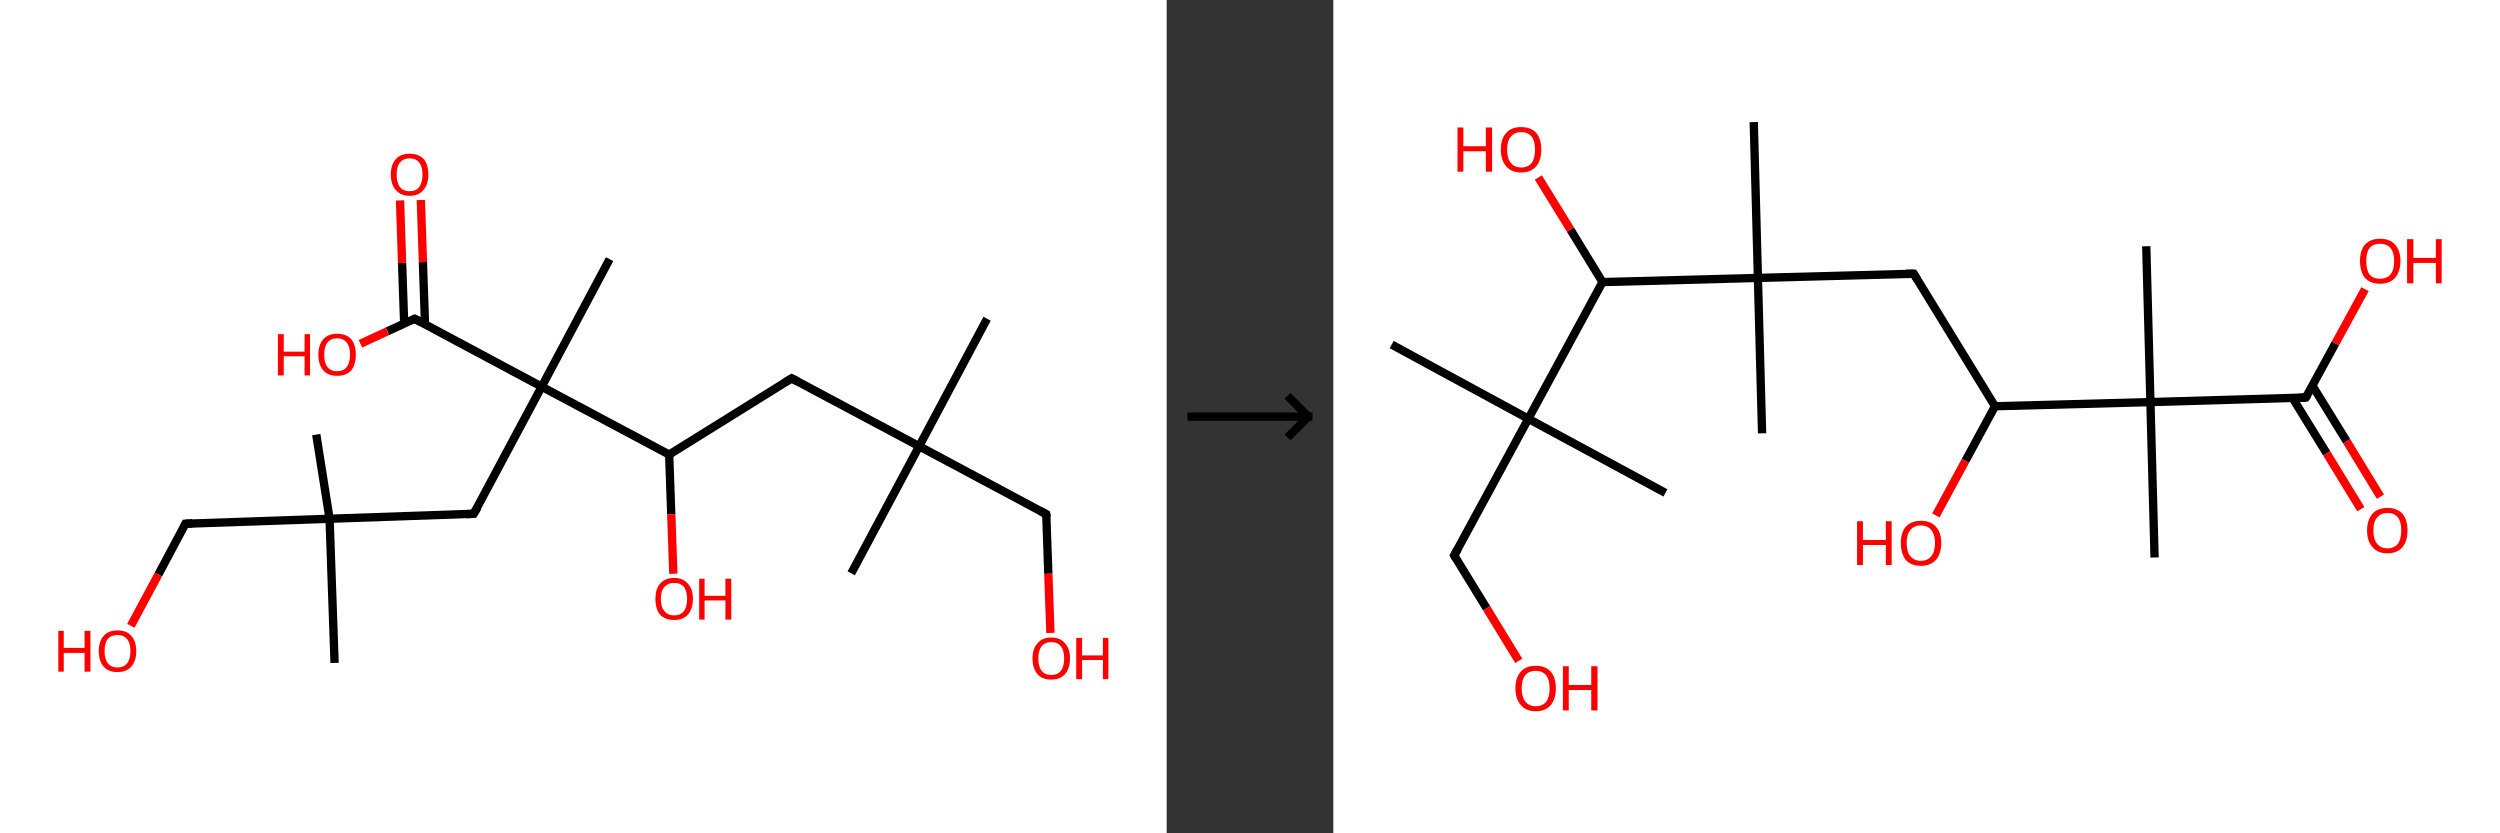 <?xml version='1.0' encoding='ASCII' standalone='yes'?>
<svg xmlns="http://www.w3.org/2000/svg" xmlns:xlink="http://www.w3.org/1999/xlink" version="1.1" width="600.0px" viewBox="0 0 600.0 200.0" height="200.0px">
  <rect x="0" y="0" width="600.0" height="200.0" fill="#333333" stroke="none"/>
  <g>
    <g transform="translate(0, 0) scale(1 1) "><!-- END OF HEADER -->
<rect style="opacity:1.0;fill:#FFFFFF;stroke:none" width="280.0" height="200.0" x="0.0" y="0.0"> </rect>
<path class="bond-0 atom-0 atom-1" d="M 236.9,76.5 L 220.6,107.1" style="fill:none;fill-rule:evenodd;stroke:#000000;stroke-width:2.0px;stroke-linecap:butt;stroke-linejoin:miter;stroke-opacity:1"/>
<path class="bond-1 atom-1 atom-2" d="M 220.6,107.1 L 204.3,137.6" style="fill:none;fill-rule:evenodd;stroke:#000000;stroke-width:2.0px;stroke-linecap:butt;stroke-linejoin:miter;stroke-opacity:1"/>
<path class="bond-2 atom-1 atom-3" d="M 220.6,107.1 L 251.1,123.4" style="fill:none;fill-rule:evenodd;stroke:#000000;stroke-width:2.0px;stroke-linecap:butt;stroke-linejoin:miter;stroke-opacity:1"/>
<path class="bond-3 atom-3 atom-4" d="M 251.1,123.4 L 251.6,137.7" style="fill:none;fill-rule:evenodd;stroke:#000000;stroke-width:2.0px;stroke-linecap:butt;stroke-linejoin:miter;stroke-opacity:1"/>
<path class="bond-3 atom-3 atom-4" d="M 251.6,137.7 L 252.1,151.9" style="fill:none;fill-rule:evenodd;stroke:#FF0000;stroke-width:2.0px;stroke-linecap:butt;stroke-linejoin:miter;stroke-opacity:1"/>
<path class="bond-4 atom-1 atom-5" d="M 220.6,107.1 L 190.0,90.8" style="fill:none;fill-rule:evenodd;stroke:#000000;stroke-width:2.0px;stroke-linecap:butt;stroke-linejoin:miter;stroke-opacity:1"/>
<path class="bond-5 atom-5 atom-6" d="M 190.0,90.8 L 160.6,109.1" style="fill:none;fill-rule:evenodd;stroke:#000000;stroke-width:2.0px;stroke-linecap:butt;stroke-linejoin:miter;stroke-opacity:1"/>
<path class="bond-6 atom-6 atom-7" d="M 160.6,109.1 L 161.1,123.4" style="fill:none;fill-rule:evenodd;stroke:#000000;stroke-width:2.0px;stroke-linecap:butt;stroke-linejoin:miter;stroke-opacity:1"/>
<path class="bond-6 atom-6 atom-7" d="M 161.1,123.4 L 161.6,137.7" style="fill:none;fill-rule:evenodd;stroke:#FF0000;stroke-width:2.0px;stroke-linecap:butt;stroke-linejoin:miter;stroke-opacity:1"/>
<path class="bond-7 atom-6 atom-8" d="M 160.6,109.1 L 130.0,92.8" style="fill:none;fill-rule:evenodd;stroke:#000000;stroke-width:2.0px;stroke-linecap:butt;stroke-linejoin:miter;stroke-opacity:1"/>
<path class="bond-8 atom-8 atom-9" d="M 130.0,92.8 L 146.3,62.2" style="fill:none;fill-rule:evenodd;stroke:#000000;stroke-width:2.0px;stroke-linecap:butt;stroke-linejoin:miter;stroke-opacity:1"/>
<path class="bond-9 atom-8 atom-10" d="M 130.0,92.8 L 113.7,123.3" style="fill:none;fill-rule:evenodd;stroke:#000000;stroke-width:2.0px;stroke-linecap:butt;stroke-linejoin:miter;stroke-opacity:1"/>
<path class="bond-10 atom-10 atom-11" d="M 113.7,123.3 L 79.1,124.5" style="fill:none;fill-rule:evenodd;stroke:#000000;stroke-width:2.0px;stroke-linecap:butt;stroke-linejoin:miter;stroke-opacity:1"/>
<path class="bond-11 atom-11 atom-12" d="M 79.1,124.5 L 80.3,159.1" style="fill:none;fill-rule:evenodd;stroke:#000000;stroke-width:2.0px;stroke-linecap:butt;stroke-linejoin:miter;stroke-opacity:1"/>
<path class="bond-12 atom-11 atom-13" d="M 79.1,124.5 L 75.9,104.3" style="fill:none;fill-rule:evenodd;stroke:#000000;stroke-width:2.0px;stroke-linecap:butt;stroke-linejoin:miter;stroke-opacity:1"/>
<path class="bond-13 atom-11 atom-14" d="M 79.1,124.5 L 44.5,125.7" style="fill:none;fill-rule:evenodd;stroke:#000000;stroke-width:2.0px;stroke-linecap:butt;stroke-linejoin:miter;stroke-opacity:1"/>
<path class="bond-14 atom-14 atom-15" d="M 44.5,125.7 L 38.0,137.9" style="fill:none;fill-rule:evenodd;stroke:#000000;stroke-width:2.0px;stroke-linecap:butt;stroke-linejoin:miter;stroke-opacity:1"/>
<path class="bond-14 atom-14 atom-15" d="M 38.0,137.9 L 31.4,150.2" style="fill:none;fill-rule:evenodd;stroke:#FF0000;stroke-width:2.0px;stroke-linecap:butt;stroke-linejoin:miter;stroke-opacity:1"/>
<path class="bond-15 atom-8 atom-16" d="M 130.0,92.8 L 99.5,76.5" style="fill:none;fill-rule:evenodd;stroke:#000000;stroke-width:2.0px;stroke-linecap:butt;stroke-linejoin:miter;stroke-opacity:1"/>
<path class="bond-16 atom-16 atom-17" d="M 102.0,77.8 L 101.5,62.9" style="fill:none;fill-rule:evenodd;stroke:#000000;stroke-width:2.0px;stroke-linecap:butt;stroke-linejoin:miter;stroke-opacity:1"/>
<path class="bond-16 atom-16 atom-17" d="M 101.5,62.9 L 101.0,48.0" style="fill:none;fill-rule:evenodd;stroke:#FF0000;stroke-width:2.0px;stroke-linecap:butt;stroke-linejoin:miter;stroke-opacity:1"/>
<path class="bond-16 atom-16 atom-17" d="M 97.0,77.6 L 96.5,63.1" style="fill:none;fill-rule:evenodd;stroke:#000000;stroke-width:2.0px;stroke-linecap:butt;stroke-linejoin:miter;stroke-opacity:1"/>
<path class="bond-16 atom-16 atom-17" d="M 96.5,63.1 L 96.0,48.1" style="fill:none;fill-rule:evenodd;stroke:#FF0000;stroke-width:2.0px;stroke-linecap:butt;stroke-linejoin:miter;stroke-opacity:1"/>
<path class="bond-17 atom-16 atom-18" d="M 99.5,76.5 L 93.0,79.5" style="fill:none;fill-rule:evenodd;stroke:#000000;stroke-width:2.0px;stroke-linecap:butt;stroke-linejoin:miter;stroke-opacity:1"/>
<path class="bond-17 atom-16 atom-18" d="M 93.0,79.5 L 86.5,82.5" style="fill:none;fill-rule:evenodd;stroke:#FF0000;stroke-width:2.0px;stroke-linecap:butt;stroke-linejoin:miter;stroke-opacity:1"/>
<path d="M 249.6,122.6 L 251.1,123.4 L 251.2,124.1" style="fill:none;stroke:#000000;stroke-width:2.0px;stroke-linecap:butt;stroke-linejoin:miter;stroke-opacity:1;"/>
<path d="M 191.5,91.6 L 190.0,90.8 L 188.5,91.7" style="fill:none;stroke:#000000;stroke-width:2.0px;stroke-linecap:butt;stroke-linejoin:miter;stroke-opacity:1;"/>
<path d="M 114.6,121.8 L 113.7,123.3 L 112.0,123.4" style="fill:none;stroke:#000000;stroke-width:2.0px;stroke-linecap:butt;stroke-linejoin:miter;stroke-opacity:1;"/>
<path d="M 46.2,125.6 L 44.5,125.7 L 44.2,126.3" style="fill:none;stroke:#000000;stroke-width:2.0px;stroke-linecap:butt;stroke-linejoin:miter;stroke-opacity:1;"/>
<path d="M 101.0,77.3 L 99.5,76.5 L 99.2,76.6" style="fill:none;stroke:#000000;stroke-width:2.0px;stroke-linecap:butt;stroke-linejoin:miter;stroke-opacity:1;"/>
<path class="atom-4" d="M 247.8 158.0 Q 247.8 155.7, 249.0 154.4 Q 250.1 153.0, 252.3 153.0 Q 254.5 153.0, 255.6 154.4 Q 256.8 155.7, 256.8 158.0 Q 256.8 160.4, 255.6 161.8 Q 254.4 163.1, 252.3 163.1 Q 250.1 163.1, 249.0 161.8 Q 247.8 160.4, 247.8 158.0 M 252.3 162.0 Q 253.8 162.0, 254.6 161.0 Q 255.4 160.0, 255.4 158.0 Q 255.4 156.1, 254.6 155.1 Q 253.8 154.1, 252.3 154.1 Q 250.8 154.1, 250.0 155.1 Q 249.2 156.1, 249.2 158.0 Q 249.2 160.0, 250.0 161.0 Q 250.8 162.0, 252.3 162.0 " fill="#FF0000"/>
<path class="atom-4" d="M 258.3 153.1 L 259.7 153.1 L 259.7 157.3 L 264.7 157.3 L 264.7 153.1 L 266.0 153.1 L 266.0 163.0 L 264.7 163.0 L 264.7 158.4 L 259.7 158.4 L 259.7 163.0 L 258.3 163.0 L 258.3 153.1 " fill="#FF0000"/>
<path class="atom-7" d="M 157.3 143.7 Q 157.3 141.4, 158.4 140.1 Q 159.6 138.7, 161.8 138.7 Q 163.9 138.7, 165.1 140.1 Q 166.3 141.4, 166.3 143.7 Q 166.3 146.1, 165.1 147.5 Q 163.9 148.8, 161.8 148.8 Q 159.6 148.8, 158.4 147.5 Q 157.3 146.1, 157.3 143.7 M 161.8 147.7 Q 163.3 147.7, 164.1 146.7 Q 164.9 145.7, 164.9 143.7 Q 164.9 141.8, 164.1 140.8 Q 163.3 139.9, 161.8 139.9 Q 160.3 139.9, 159.5 140.8 Q 158.6 141.8, 158.6 143.7 Q 158.6 145.7, 159.5 146.7 Q 160.3 147.7, 161.8 147.7 " fill="#FF0000"/>
<path class="atom-7" d="M 167.8 138.9 L 169.1 138.9 L 169.1 143.0 L 174.1 143.0 L 174.1 138.9 L 175.5 138.9 L 175.5 148.7 L 174.1 148.7 L 174.1 144.1 L 169.1 144.1 L 169.1 148.7 L 167.8 148.7 L 167.8 138.9 " fill="#FF0000"/>
<path class="atom-15" d="M 14.0 151.4 L 15.3 151.4 L 15.3 155.5 L 20.3 155.5 L 20.3 151.4 L 21.7 151.4 L 21.7 161.2 L 20.3 161.2 L 20.3 156.7 L 15.3 156.7 L 15.3 161.2 L 14.0 161.2 L 14.0 151.4 " fill="#FF0000"/>
<path class="atom-15" d="M 23.7 156.3 Q 23.7 153.9, 24.9 152.6 Q 26.0 151.3, 28.2 151.3 Q 30.4 151.3, 31.5 152.6 Q 32.7 153.9, 32.7 156.3 Q 32.7 158.6, 31.5 160.0 Q 30.3 161.3, 28.2 161.3 Q 26.0 161.3, 24.9 160.0 Q 23.7 158.6, 23.7 156.3 M 28.2 160.2 Q 29.7 160.2, 30.5 159.2 Q 31.3 158.2, 31.3 156.3 Q 31.3 154.3, 30.5 153.4 Q 29.7 152.4, 28.2 152.4 Q 26.7 152.4, 25.9 153.3 Q 25.1 154.3, 25.1 156.3 Q 25.1 158.2, 25.9 159.2 Q 26.7 160.2, 28.2 160.2 " fill="#FF0000"/>
<path class="atom-17" d="M 93.8 41.9 Q 93.8 39.5, 95.0 38.2 Q 96.1 36.9, 98.3 36.9 Q 100.5 36.9, 101.7 38.2 Q 102.8 39.5, 102.8 41.9 Q 102.8 44.3, 101.6 45.6 Q 100.5 47.0, 98.3 47.0 Q 96.2 47.0, 95.0 45.6 Q 93.8 44.3, 93.8 41.9 M 98.3 45.9 Q 99.8 45.9, 100.6 44.9 Q 101.4 43.8, 101.4 41.9 Q 101.4 40.0, 100.6 39.0 Q 99.8 38.0, 98.3 38.0 Q 96.8 38.0, 96.0 39.0 Q 95.2 39.9, 95.2 41.9 Q 95.2 43.9, 96.0 44.9 Q 96.8 45.9, 98.3 45.9 " fill="#FF0000"/>
<path class="atom-18" d="M 66.7 80.2 L 68.1 80.2 L 68.1 84.4 L 73.1 84.4 L 73.1 80.2 L 74.4 80.2 L 74.4 90.1 L 73.1 90.1 L 73.1 85.5 L 68.1 85.5 L 68.1 90.1 L 66.7 90.1 L 66.7 80.2 " fill="#FF0000"/>
<path class="atom-18" d="M 76.4 85.1 Q 76.4 82.8, 77.6 81.4 Q 78.8 80.1, 80.9 80.1 Q 83.1 80.1, 84.3 81.4 Q 85.4 82.8, 85.4 85.1 Q 85.4 87.5, 84.3 88.9 Q 83.1 90.2, 80.9 90.2 Q 78.8 90.2, 77.6 88.9 Q 76.4 87.5, 76.4 85.1 M 80.9 89.1 Q 82.4 89.1, 83.2 88.1 Q 84.0 87.1, 84.0 85.1 Q 84.0 83.2, 83.2 82.2 Q 82.4 81.2, 80.9 81.2 Q 79.4 81.2, 78.6 82.2 Q 77.8 83.2, 77.8 85.1 Q 77.8 87.1, 78.6 88.1 Q 79.4 89.1, 80.9 89.1 " fill="#FF0000"/>
</g>
    <g transform="translate(280.0, 0) scale(1 1) "><line x1="5" y1="100" x2="35" y2="100" style="stroke:rgb(0,0,0);stroke-width:2"/>
  <line x1="34" y1="100" x2="29" y2="95" style="stroke:rgb(0,0,0);stroke-width:2"/>
  <line x1="34" y1="100" x2="29" y2="105" style="stroke:rgb(0,0,0);stroke-width:2"/>
</g>
    <g transform="translate(320.0, 0) scale(1 1) "><!-- END OF HEADER -->
<rect style="opacity:1.0;fill:#FFFFFF;stroke:none" width="280.0" height="200.0" x="0.0" y="0.0"> </rect>
<path class="bond-0 atom-0 atom-1" d="M 14.0,82.7 L 46.8,100.5" style="fill:none;fill-rule:evenodd;stroke:#000000;stroke-width:2.0px;stroke-linecap:butt;stroke-linejoin:miter;stroke-opacity:1"/>
<path class="bond-1 atom-1 atom-2" d="M 46.8,100.5 L 79.7,118.3" style="fill:none;fill-rule:evenodd;stroke:#000000;stroke-width:2.0px;stroke-linecap:butt;stroke-linejoin:miter;stroke-opacity:1"/>
<path class="bond-2 atom-1 atom-3" d="M 46.8,100.5 L 29.0,133.3" style="fill:none;fill-rule:evenodd;stroke:#000000;stroke-width:2.0px;stroke-linecap:butt;stroke-linejoin:miter;stroke-opacity:1"/>
<path class="bond-3 atom-3 atom-4" d="M 29.0,133.3 L 36.8,146.0" style="fill:none;fill-rule:evenodd;stroke:#000000;stroke-width:2.0px;stroke-linecap:butt;stroke-linejoin:miter;stroke-opacity:1"/>
<path class="bond-3 atom-3 atom-4" d="M 36.8,146.0 L 44.5,158.6" style="fill:none;fill-rule:evenodd;stroke:#FF0000;stroke-width:2.0px;stroke-linecap:butt;stroke-linejoin:miter;stroke-opacity:1"/>
<path class="bond-4 atom-1 atom-5" d="M 46.8,100.5 L 64.6,67.7" style="fill:none;fill-rule:evenodd;stroke:#000000;stroke-width:2.0px;stroke-linecap:butt;stroke-linejoin:miter;stroke-opacity:1"/>
<path class="bond-5 atom-5 atom-6" d="M 64.6,67.7 L 56.9,55.1" style="fill:none;fill-rule:evenodd;stroke:#000000;stroke-width:2.0px;stroke-linecap:butt;stroke-linejoin:miter;stroke-opacity:1"/>
<path class="bond-5 atom-5 atom-6" d="M 56.9,55.1 L 49.2,42.6" style="fill:none;fill-rule:evenodd;stroke:#FF0000;stroke-width:2.0px;stroke-linecap:butt;stroke-linejoin:miter;stroke-opacity:1"/>
<path class="bond-6 atom-5 atom-7" d="M 64.6,67.7 L 101.9,66.7" style="fill:none;fill-rule:evenodd;stroke:#000000;stroke-width:2.0px;stroke-linecap:butt;stroke-linejoin:miter;stroke-opacity:1"/>
<path class="bond-7 atom-7 atom-8" d="M 101.9,66.7 L 100.9,29.3" style="fill:none;fill-rule:evenodd;stroke:#000000;stroke-width:2.0px;stroke-linecap:butt;stroke-linejoin:miter;stroke-opacity:1"/>
<path class="bond-8 atom-7 atom-9" d="M 101.9,66.7 L 102.9,104.0" style="fill:none;fill-rule:evenodd;stroke:#000000;stroke-width:2.0px;stroke-linecap:butt;stroke-linejoin:miter;stroke-opacity:1"/>
<path class="bond-9 atom-7 atom-10" d="M 101.9,66.7 L 139.3,65.7" style="fill:none;fill-rule:evenodd;stroke:#000000;stroke-width:2.0px;stroke-linecap:butt;stroke-linejoin:miter;stroke-opacity:1"/>
<path class="bond-10 atom-10 atom-11" d="M 139.3,65.7 L 158.8,97.5" style="fill:none;fill-rule:evenodd;stroke:#000000;stroke-width:2.0px;stroke-linecap:butt;stroke-linejoin:miter;stroke-opacity:1"/>
<path class="bond-11 atom-11 atom-12" d="M 158.8,97.5 L 151.7,110.6" style="fill:none;fill-rule:evenodd;stroke:#000000;stroke-width:2.0px;stroke-linecap:butt;stroke-linejoin:miter;stroke-opacity:1"/>
<path class="bond-11 atom-11 atom-12" d="M 151.7,110.6 L 144.6,123.7" style="fill:none;fill-rule:evenodd;stroke:#FF0000;stroke-width:2.0px;stroke-linecap:butt;stroke-linejoin:miter;stroke-opacity:1"/>
<path class="bond-12 atom-11 atom-13" d="M 158.8,97.5 L 196.1,96.5" style="fill:none;fill-rule:evenodd;stroke:#000000;stroke-width:2.0px;stroke-linecap:butt;stroke-linejoin:miter;stroke-opacity:1"/>
<path class="bond-13 atom-13 atom-14" d="M 196.1,96.5 L 195.1,59.1" style="fill:none;fill-rule:evenodd;stroke:#000000;stroke-width:2.0px;stroke-linecap:butt;stroke-linejoin:miter;stroke-opacity:1"/>
<path class="bond-14 atom-13 atom-15" d="M 196.1,96.5 L 197.1,133.8" style="fill:none;fill-rule:evenodd;stroke:#000000;stroke-width:2.0px;stroke-linecap:butt;stroke-linejoin:miter;stroke-opacity:1"/>
<path class="bond-15 atom-13 atom-16" d="M 196.1,96.5 L 233.4,95.4" style="fill:none;fill-rule:evenodd;stroke:#000000;stroke-width:2.0px;stroke-linecap:butt;stroke-linejoin:miter;stroke-opacity:1"/>
<path class="bond-16 atom-16 atom-17" d="M 230.2,95.5 L 238.4,108.8" style="fill:none;fill-rule:evenodd;stroke:#000000;stroke-width:2.0px;stroke-linecap:butt;stroke-linejoin:miter;stroke-opacity:1"/>
<path class="bond-16 atom-16 atom-17" d="M 238.4,108.8 L 246.6,122.2" style="fill:none;fill-rule:evenodd;stroke:#FF0000;stroke-width:2.0px;stroke-linecap:butt;stroke-linejoin:miter;stroke-opacity:1"/>
<path class="bond-16 atom-16 atom-17" d="M 235.0,92.6 L 243.2,105.9" style="fill:none;fill-rule:evenodd;stroke:#000000;stroke-width:2.0px;stroke-linecap:butt;stroke-linejoin:miter;stroke-opacity:1"/>
<path class="bond-16 atom-16 atom-17" d="M 243.2,105.9 L 251.3,119.2" style="fill:none;fill-rule:evenodd;stroke:#FF0000;stroke-width:2.0px;stroke-linecap:butt;stroke-linejoin:miter;stroke-opacity:1"/>
<path class="bond-17 atom-16 atom-18" d="M 233.4,95.4 L 240.5,82.4" style="fill:none;fill-rule:evenodd;stroke:#000000;stroke-width:2.0px;stroke-linecap:butt;stroke-linejoin:miter;stroke-opacity:1"/>
<path class="bond-17 atom-16 atom-18" d="M 240.5,82.4 L 247.6,69.4" style="fill:none;fill-rule:evenodd;stroke:#FF0000;stroke-width:2.0px;stroke-linecap:butt;stroke-linejoin:miter;stroke-opacity:1"/>
<path d="M 29.9,131.7 L 29.0,133.3 L 29.4,134.0" style="fill:none;stroke:#000000;stroke-width:2.0px;stroke-linecap:butt;stroke-linejoin:miter;stroke-opacity:1;"/>
<path d="M 137.4,65.7 L 139.3,65.7 L 140.2,67.2" style="fill:none;stroke:#000000;stroke-width:2.0px;stroke-linecap:butt;stroke-linejoin:miter;stroke-opacity:1;"/>
<path d="M 231.6,95.5 L 233.4,95.4 L 233.8,94.8" style="fill:none;stroke:#000000;stroke-width:2.0px;stroke-linecap:butt;stroke-linejoin:miter;stroke-opacity:1;"/>
<path class="atom-4" d="M 43.7 165.2 Q 43.7 162.6, 45.0 161.2 Q 46.2 159.8, 48.6 159.8 Q 50.9 159.8, 52.2 161.2 Q 53.4 162.6, 53.4 165.2 Q 53.4 167.7, 52.2 169.2 Q 50.9 170.7, 48.6 170.7 Q 46.2 170.7, 45.0 169.2 Q 43.7 167.8, 43.7 165.2 M 48.6 169.5 Q 50.2 169.5, 51.1 168.4 Q 51.9 167.3, 51.9 165.2 Q 51.9 163.1, 51.1 162.1 Q 50.2 161.0, 48.6 161.0 Q 47.0 161.0, 46.1 162.0 Q 45.2 163.1, 45.2 165.2 Q 45.2 167.3, 46.1 168.4 Q 47.0 169.5, 48.6 169.5 " fill="#FF0000"/>
<path class="atom-4" d="M 55.1 159.9 L 56.5 159.9 L 56.5 164.4 L 61.9 164.4 L 61.9 159.9 L 63.4 159.9 L 63.4 170.5 L 61.9 170.5 L 61.9 165.6 L 56.5 165.6 L 56.5 170.5 L 55.1 170.5 L 55.1 159.9 " fill="#FF0000"/>
<path class="atom-6" d="M 29.8 30.6 L 31.2 30.6 L 31.2 35.1 L 36.6 35.1 L 36.6 30.6 L 38.1 30.6 L 38.1 41.2 L 36.6 41.2 L 36.6 36.3 L 31.2 36.3 L 31.2 41.2 L 29.8 41.2 L 29.8 30.6 " fill="#FF0000"/>
<path class="atom-6" d="M 40.2 35.9 Q 40.2 33.3, 41.5 31.9 Q 42.7 30.5, 45.1 30.5 Q 47.4 30.5, 48.7 31.9 Q 49.9 33.3, 49.9 35.9 Q 49.9 38.5, 48.7 39.9 Q 47.4 41.4, 45.1 41.4 Q 42.7 41.4, 41.5 39.9 Q 40.2 38.5, 40.2 35.9 M 45.1 40.2 Q 46.7 40.2, 47.6 39.1 Q 48.4 38.0, 48.4 35.9 Q 48.4 33.8, 47.6 32.8 Q 46.7 31.7, 45.1 31.7 Q 43.5 31.7, 42.6 32.8 Q 41.7 33.8, 41.7 35.9 Q 41.7 38.0, 42.6 39.1 Q 43.5 40.2, 45.1 40.2 " fill="#FF0000"/>
<path class="atom-12" d="M 125.7 125.1 L 127.1 125.1 L 127.1 129.6 L 132.6 129.6 L 132.6 125.1 L 134.0 125.1 L 134.0 135.6 L 132.6 135.6 L 132.6 130.8 L 127.1 130.8 L 127.1 135.6 L 125.7 135.6 L 125.7 125.1 " fill="#FF0000"/>
<path class="atom-12" d="M 136.2 130.3 Q 136.2 127.8, 137.4 126.4 Q 138.7 125.0, 141.0 125.0 Q 143.4 125.0, 144.6 126.4 Q 145.9 127.8, 145.9 130.3 Q 145.9 132.9, 144.6 134.4 Q 143.3 135.8, 141.0 135.8 Q 138.7 135.8, 137.4 134.4 Q 136.2 132.9, 136.2 130.3 M 141.0 134.6 Q 142.6 134.6, 143.5 133.5 Q 144.4 132.4, 144.4 130.3 Q 144.4 128.3, 143.5 127.2 Q 142.6 126.1, 141.0 126.1 Q 139.4 126.1, 138.5 127.2 Q 137.6 128.2, 137.6 130.3 Q 137.6 132.5, 138.5 133.5 Q 139.4 134.6, 141.0 134.6 " fill="#FF0000"/>
<path class="atom-17" d="M 248.1 127.3 Q 248.1 124.8, 249.4 123.3 Q 250.6 121.9, 253.0 121.9 Q 255.3 121.9, 256.6 123.3 Q 257.8 124.8, 257.8 127.3 Q 257.8 129.9, 256.6 131.3 Q 255.3 132.8, 253.0 132.8 Q 250.6 132.8, 249.4 131.3 Q 248.1 129.9, 248.1 127.3 M 253.0 131.6 Q 254.6 131.6, 255.5 130.5 Q 256.3 129.4, 256.3 127.3 Q 256.3 125.2, 255.5 124.2 Q 254.6 123.1, 253.0 123.1 Q 251.4 123.1, 250.5 124.2 Q 249.6 125.2, 249.6 127.3 Q 249.6 129.4, 250.5 130.5 Q 251.4 131.6, 253.0 131.6 " fill="#FF0000"/>
<path class="atom-18" d="M 246.4 62.6 Q 246.4 60.1, 247.6 58.7 Q 248.9 57.3, 251.2 57.3 Q 253.6 57.3, 254.8 58.7 Q 256.1 60.1, 256.1 62.6 Q 256.1 65.2, 254.8 66.7 Q 253.5 68.1, 251.2 68.1 Q 248.9 68.1, 247.6 66.7 Q 246.4 65.2, 246.4 62.6 M 251.2 66.9 Q 252.8 66.9, 253.7 65.9 Q 254.6 64.8, 254.6 62.6 Q 254.6 60.6, 253.7 59.5 Q 252.8 58.5, 251.2 58.5 Q 249.6 58.5, 248.7 59.5 Q 247.9 60.6, 247.9 62.6 Q 247.9 64.8, 248.7 65.9 Q 249.6 66.9, 251.2 66.9 " fill="#FF0000"/>
<path class="atom-18" d="M 257.7 57.4 L 259.2 57.4 L 259.2 61.9 L 264.6 61.9 L 264.6 57.4 L 266.0 57.4 L 266.0 68.0 L 264.6 68.0 L 264.6 63.1 L 259.2 63.1 L 259.2 68.0 L 257.7 68.0 L 257.7 57.4 " fill="#FF0000"/>
</g>
  </g>
</svg>
